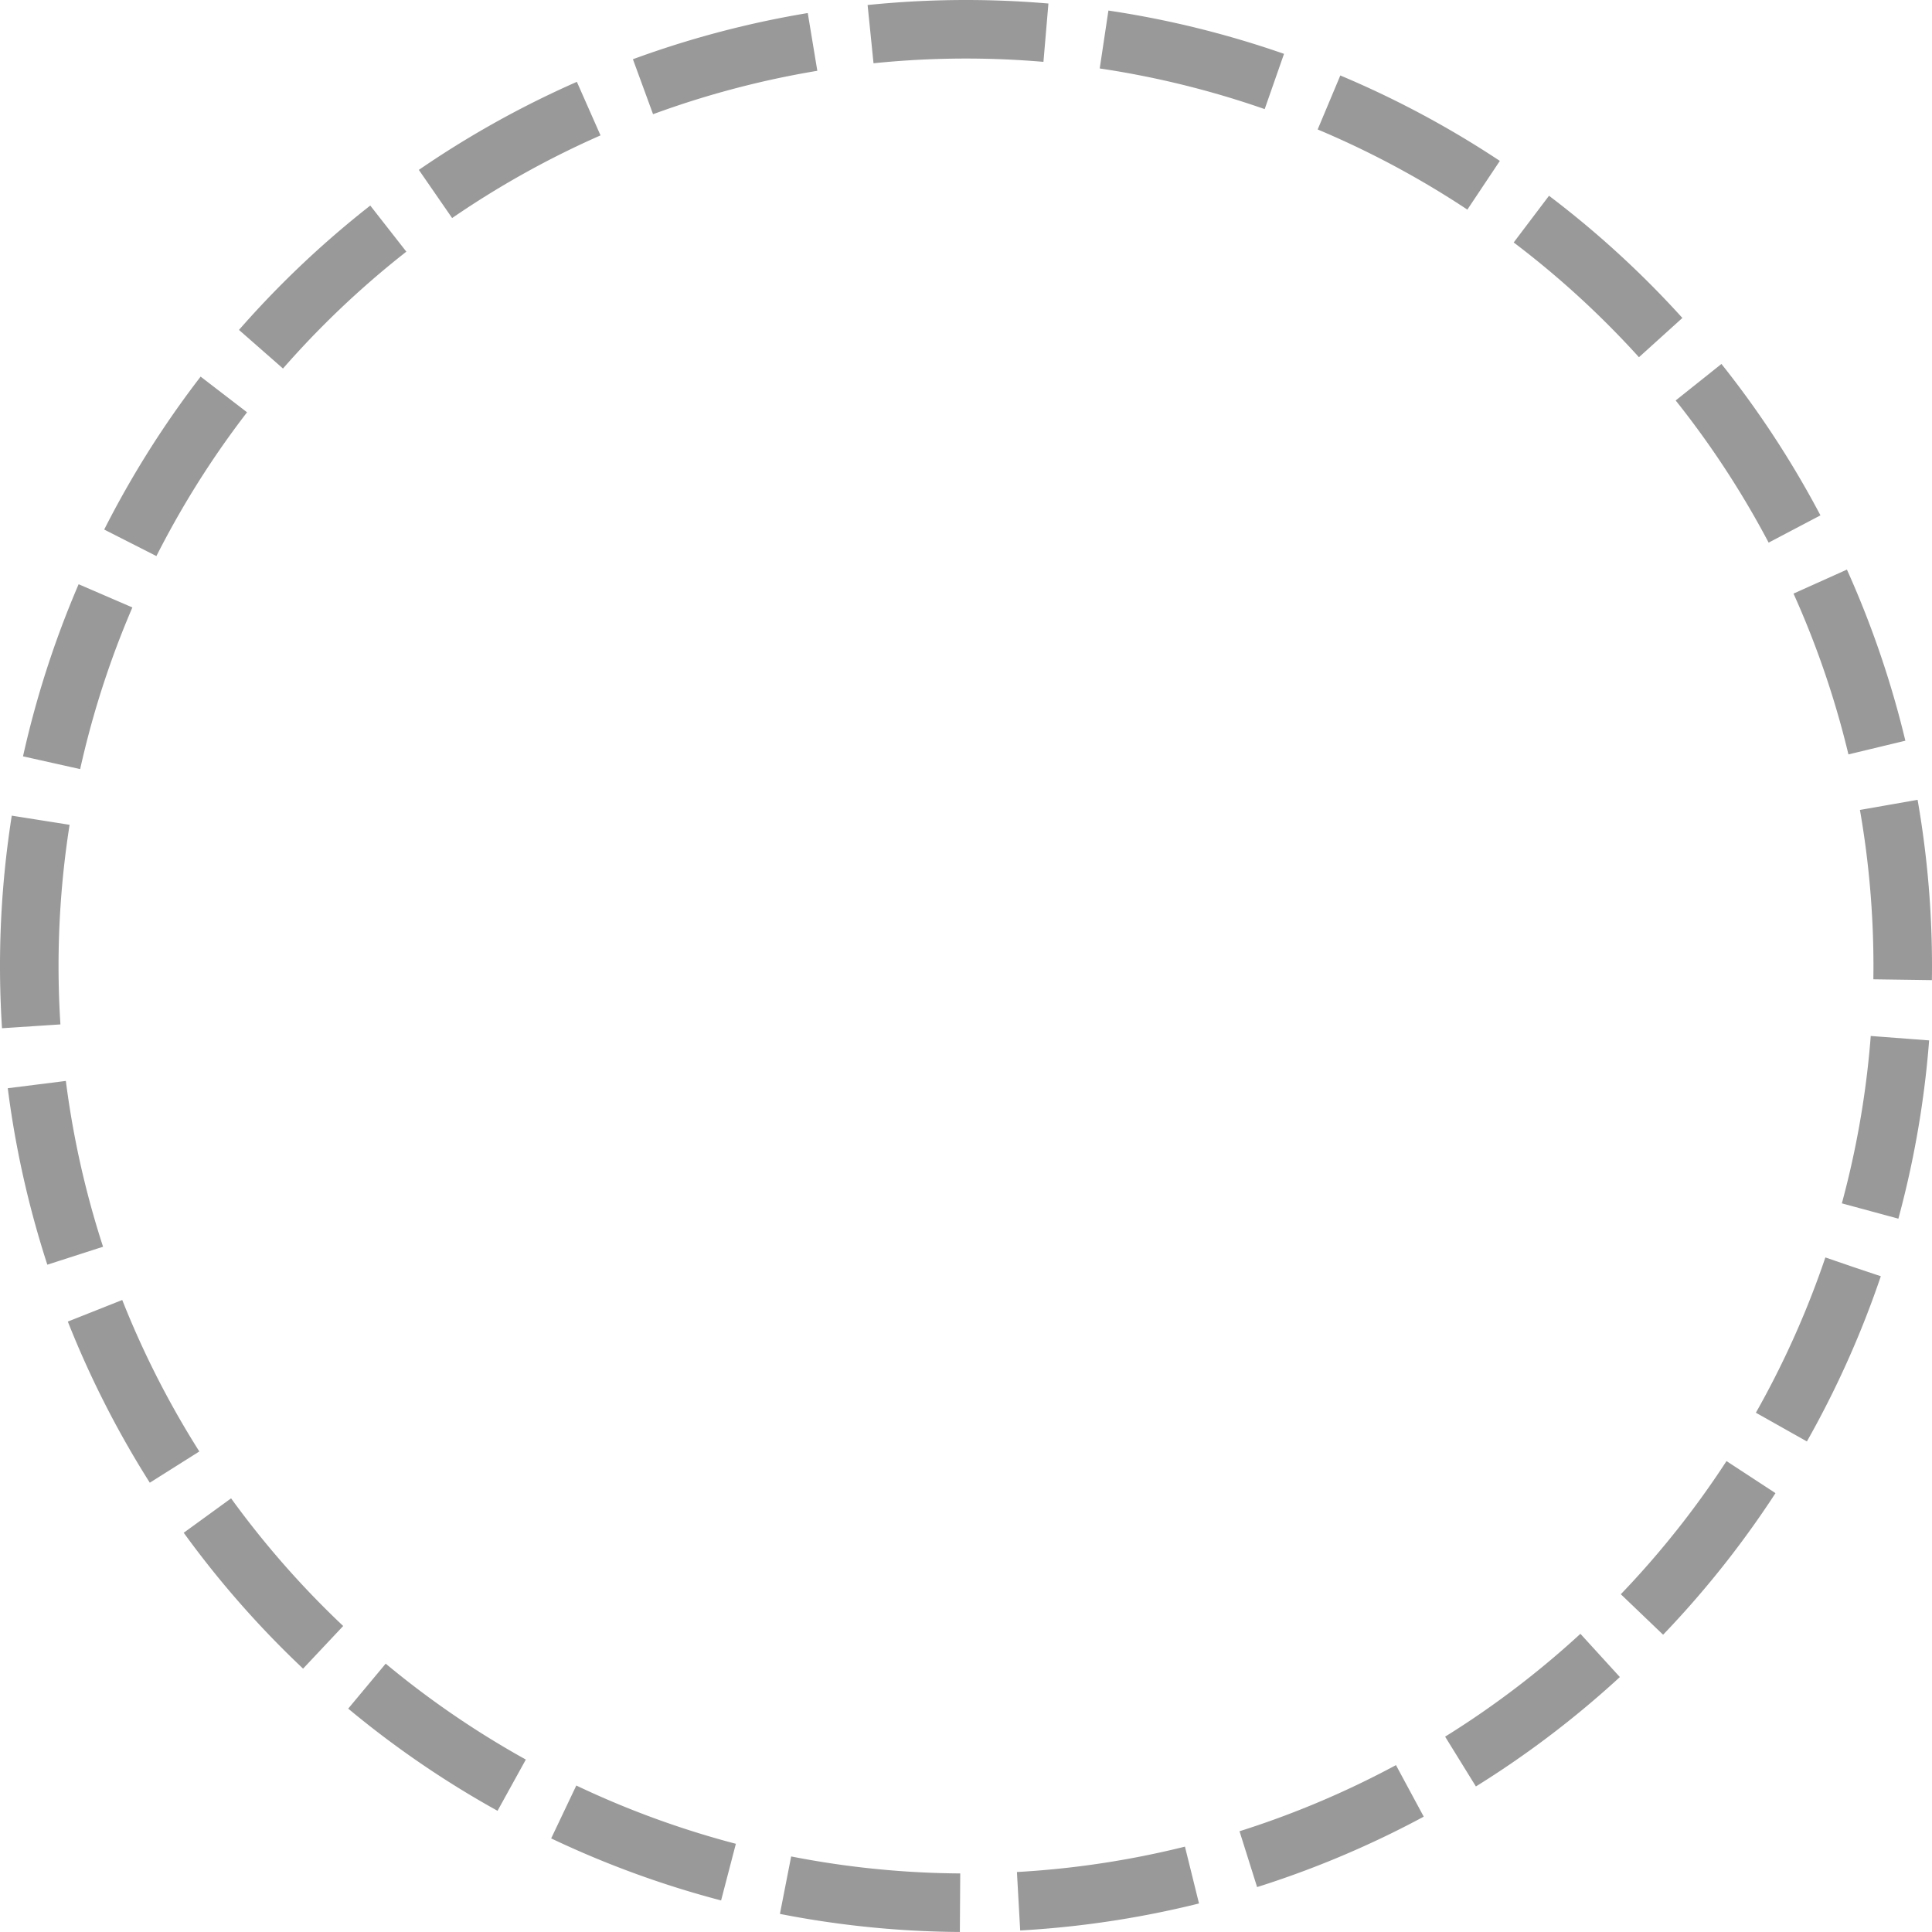﻿<?xml version="1.0" encoding="utf-8"?>
<svg version="1.1" xmlns:xlink="http://www.w3.org/1999/xlink" width="33px" height="33px" xmlns="http://www.w3.org/2000/svg">
  <g transform="matrix(1 0 0 1 -139 -474 )">
    <path d="M 140 490.5  A 15.5 15.5 0 0 1 155.5 475 A 15.5 15.5 0 0 1 171 490.5 A 15.5 15.5 0 0 1 155.5 506 A 15.5 15.5 0 0 1 140 490.5 Z " fill-rule="nonzero" fill="#ffffff" stroke="none" fill-opacity="0" />
    <path d="M 139.5 490.5  A 16 16 0 0 1 155.5 474.5 A 16 16 0 0 1 171.5 490.5 A 16 16 0 0 1 155.5 506.5 A 16 16 0 0 1 139.5 490.5 Z " stroke-width="1" stroke-dasharray="3,1" stroke="#999999" fill="none" stroke-dashoffset="0.5" />
  </g>
</svg>